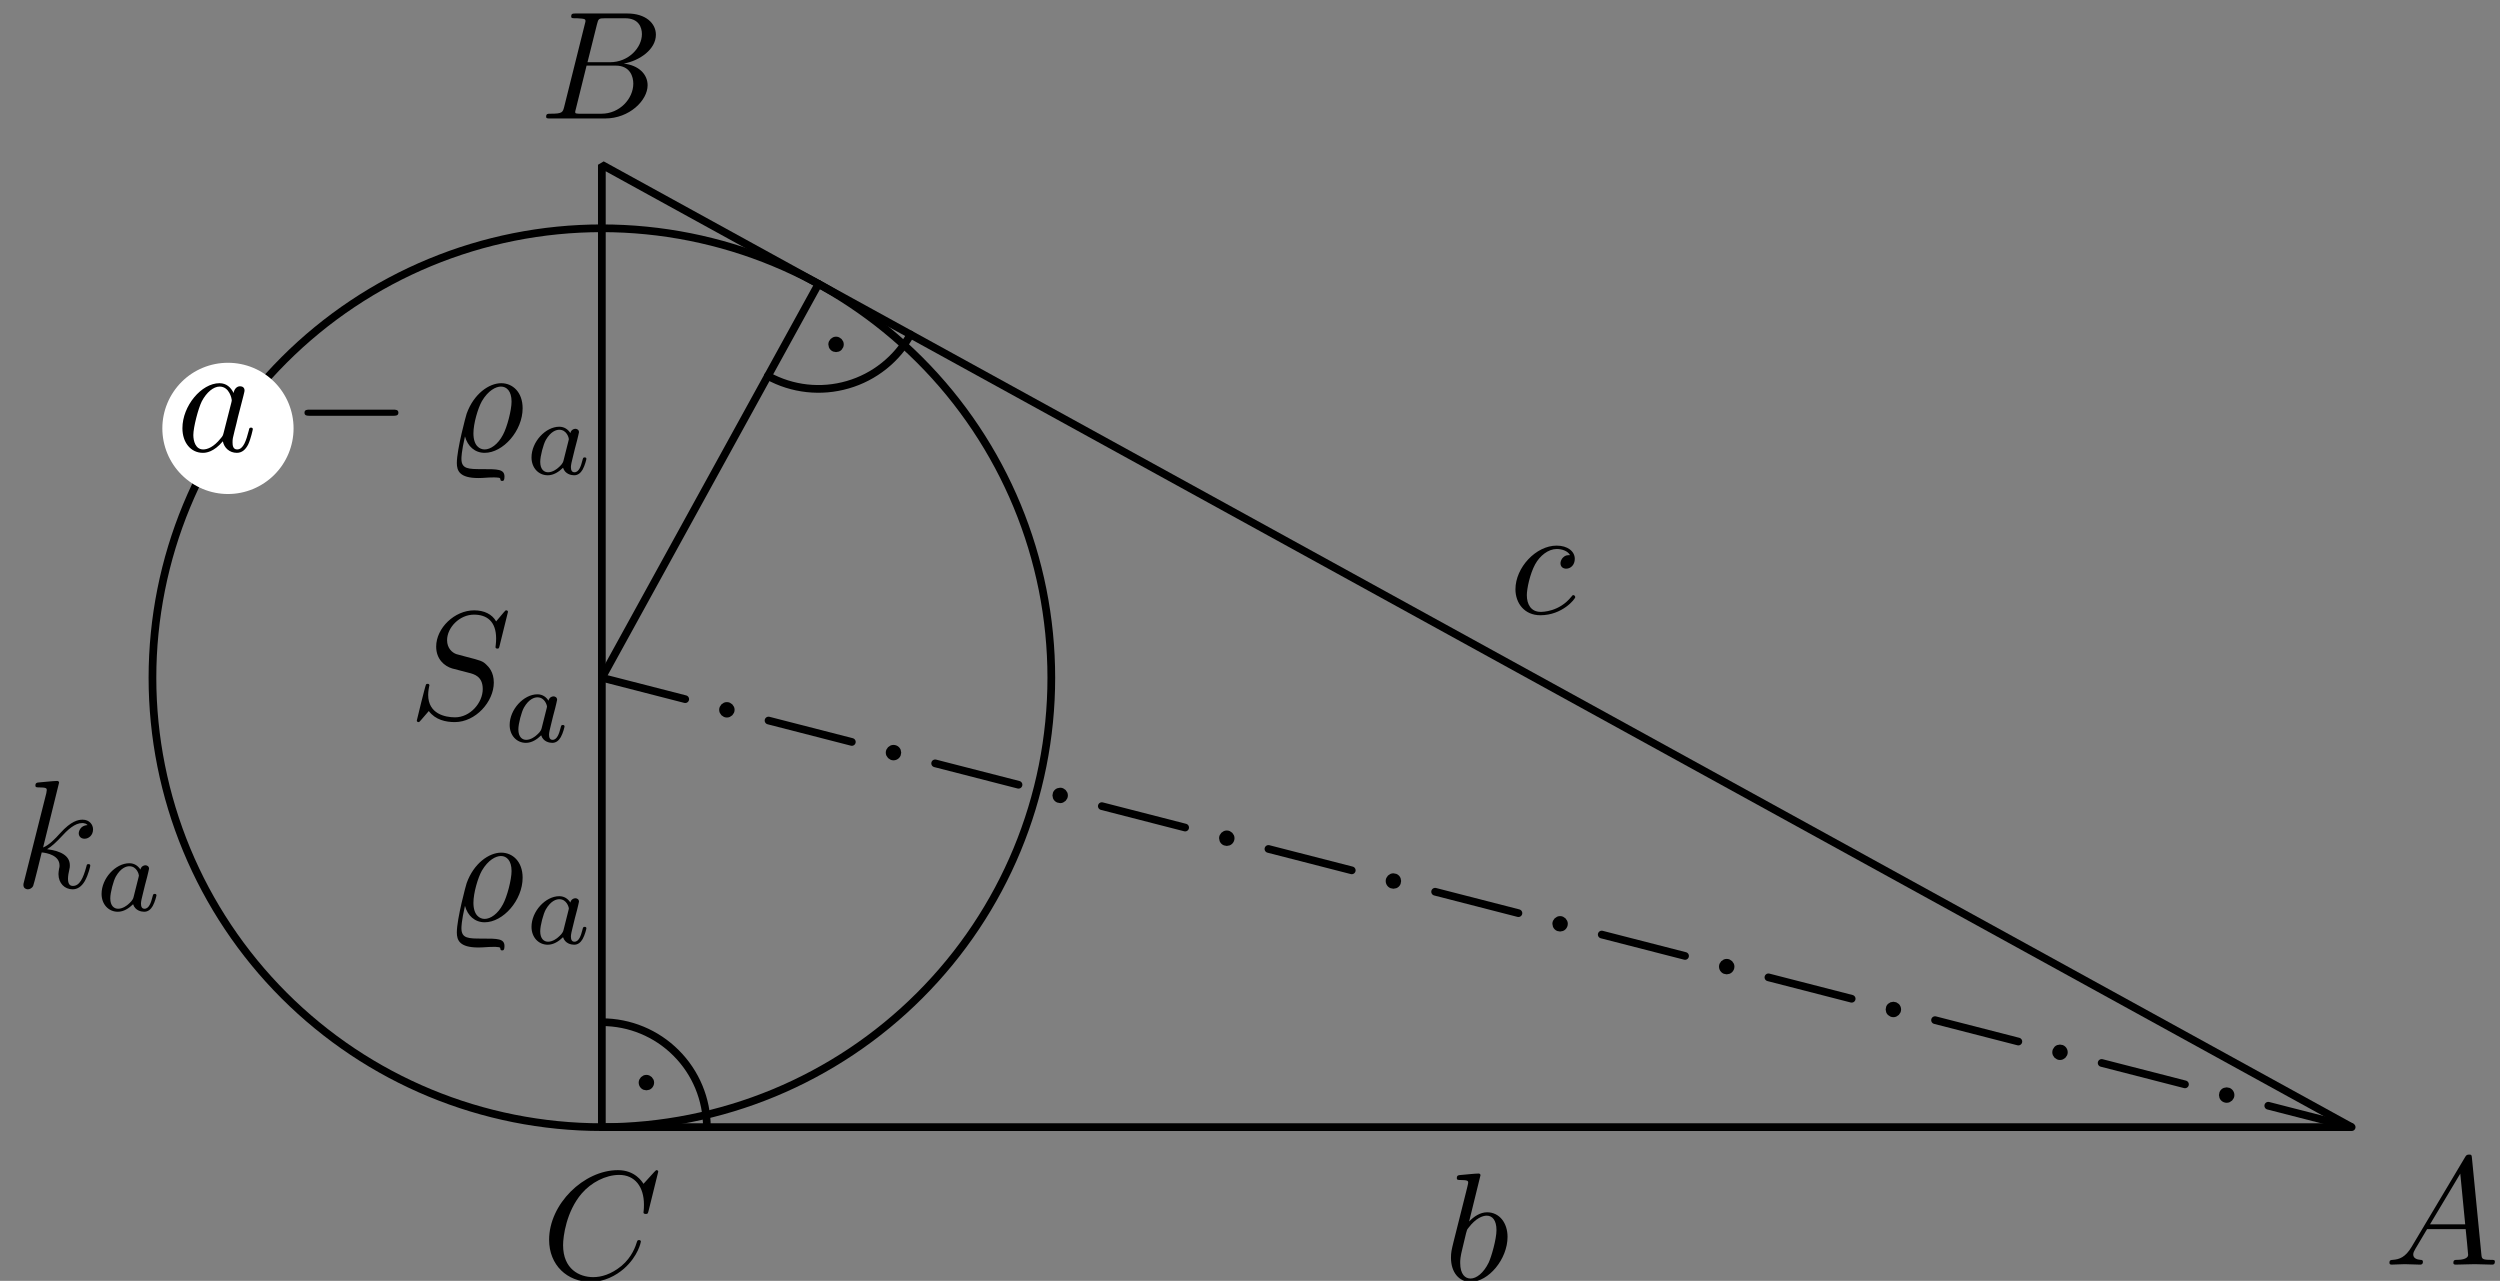 <?xml version='1.0' encoding='UTF-8'?>
<!-- This file was generated by dvisvgm 3.1.1 -->
<svg version='1.1' xmlns='http://www.w3.org/2000/svg' xmlns:xlink='http://www.w3.org/1999/xlink' width='162pt' height='83pt' viewBox='0 -83 162 83'>
<rect x="0" y="-83" width="162" height="83" fill="#808080" stroke="none"/>
<g id='page1'>
<g transform='matrix(1 0 0 -1 0 0)'>
<path d='M152.387 9.961L39 72.324V9.961Z' stroke='#000' fill='none' stroke-width='.5' stroke-miterlimit='10' stroke-linejoin='bevel'/>
<path d='M68.125 39.082C68.125 46.809 65.059 54.215 59.594 59.676C54.133 65.141 46.727 68.207 39.004 68.207C31.277 68.207 23.871 65.141 18.41 59.676C12.949 54.215 9.879 46.809 9.879 39.082C9.879 31.359 12.949 23.953 18.41 18.492C23.871 13.027 31.277 9.961 39.004 9.961C46.727 9.961 54.133 13.027 59.594 18.492C65.059 23.953 68.125 31.359 68.125 39.082Z' stroke='#000' fill='none' stroke-width='.5' stroke-miterlimit='10' stroke-linejoin='bevel'/>
<path d='M152.387 9.961L146.984 11.348' stroke='#000' fill='none' stroke-width='.5' stroke-miterlimit='10' stroke-linecap='round' stroke-linejoin='round'/>
<path d='M141.586 12.734L136.187 14.121' stroke='#000' fill='none' stroke-width='.5' stroke-miterlimit='10' stroke-linecap='round' stroke-linejoin='round'/>
<path d='M130.789 15.508L125.391 16.895' stroke='#000' fill='none' stroke-width='.5' stroke-miterlimit='10' stroke-linecap='round' stroke-linejoin='round'/>
<path d='M119.988 18.281L114.594 19.668' stroke='#000' fill='none' stroke-width='.5' stroke-miterlimit='10' stroke-linecap='round' stroke-linejoin='round'/>
<path d='M109.191 21.055L103.793 22.441' stroke='#000' fill='none' stroke-width='.5' stroke-miterlimit='10' stroke-linecap='round' stroke-linejoin='round'/>
<path d='M98.394 23.828L92.996 25.215' stroke='#000' fill='none' stroke-width='.5' stroke-miterlimit='10' stroke-linecap='round' stroke-linejoin='round'/>
<path d='M87.594 26.602L82.195 27.988' stroke='#000' fill='none' stroke-width='.5' stroke-miterlimit='10' stroke-linecap='round' stroke-linejoin='round'/>
<path d='M76.797 29.375L71.398 30.762' stroke='#000' fill='none' stroke-width='.5' stroke-miterlimit='10' stroke-linecap='round' stroke-linejoin='round'/>
<path d='M66 32.148L60.598 33.535' stroke='#000' fill='none' stroke-width='.5' stroke-miterlimit='10' stroke-linecap='round' stroke-linejoin='round'/>
<path d='M55.199 34.922L49.801 36.309' stroke='#000' fill='none' stroke-width='.5' stroke-miterlimit='10' stroke-linecap='round' stroke-linejoin='round'/>
<path d='M44.402 37.695L39.004 39.082' stroke='#000' fill='none' stroke-width='.5' stroke-miterlimit='10' stroke-linecap='round' stroke-linejoin='round'/>
<path d='M144.539 12.039C144.539 12.105 144.512 12.172 144.465 12.219C144.418 12.266 144.355 12.289 144.289 12.289S144.156 12.266 144.109 12.219C144.063 12.172 144.039 12.105 144.039 12.039C144.039 11.973 144.063 11.91 144.109 11.863C144.156 11.816 144.223 11.789 144.289 11.789S144.418 11.816 144.465 11.863C144.512 11.91 144.539 11.973 144.539 12.039Z'/>
<path d='M144.539 12.039C144.539 12.105 144.512 12.172 144.465 12.219C144.418 12.266 144.355 12.289 144.289 12.289S144.156 12.266 144.109 12.219C144.063 12.172 144.039 12.105 144.039 12.039C144.039 11.973 144.063 11.91 144.109 11.863C144.156 11.816 144.223 11.789 144.289 11.789S144.418 11.816 144.465 11.863C144.512 11.91 144.539 11.973 144.539 12.039Z' stroke='#000' fill='none' stroke-width='.5' stroke-miterlimit='10' stroke-linecap='round' stroke-linejoin='round'/>
<path d='M133.738 14.812C133.738 14.879 133.711 14.945 133.664 14.992C133.617 15.039 133.555 15.062 133.488 15.062S133.359 15.039 133.312 14.992C133.266 14.945 133.238 14.879 133.238 14.812C133.238 14.746 133.266 14.684 133.312 14.637C133.359 14.59 133.422 14.562 133.488 14.562S133.617 14.59 133.664 14.637C133.711 14.684 133.738 14.746 133.738 14.812Z'/>
<path d='M133.738 14.812C133.738 14.879 133.711 14.945 133.664 14.992C133.617 15.039 133.555 15.062 133.488 15.062S133.359 15.039 133.312 14.992C133.266 14.945 133.238 14.879 133.238 14.812C133.238 14.746 133.266 14.684 133.312 14.637C133.359 14.59 133.422 14.562 133.488 14.562S133.617 14.59 133.664 14.637C133.711 14.684 133.738 14.746 133.738 14.812Z' stroke='#000' fill='none' stroke-width='.5' stroke-miterlimit='10' stroke-linecap='round' stroke-linejoin='round'/>
<path d='M122.941 17.586C122.941 17.652 122.914 17.719 122.867 17.766C122.82 17.812 122.758 17.836 122.691 17.836S122.562 17.812 122.512 17.766C122.465 17.719 122.441 17.652 122.441 17.586S122.465 17.457 122.512 17.41C122.562 17.363 122.625 17.336 122.691 17.336S122.82 17.363 122.867 17.41C122.914 17.457 122.941 17.52 122.941 17.586Z'/>
<path d='M122.941 17.586C122.941 17.652 122.914 17.719 122.867 17.766C122.82 17.812 122.758 17.836 122.691 17.836S122.562 17.812 122.512 17.766C122.465 17.719 122.441 17.652 122.441 17.586S122.465 17.457 122.512 17.41C122.562 17.363 122.625 17.336 122.691 17.336S122.82 17.363 122.867 17.41C122.914 17.457 122.941 17.52 122.941 17.586Z' stroke='#000' fill='none' stroke-width='.5' stroke-miterlimit='10' stroke-linecap='round' stroke-linejoin='round'/>
<path d='M112.141 20.363C112.141 20.43 112.113 20.492 112.066 20.539C112.019 20.586 111.957 20.613 111.891 20.613S111.762 20.586 111.715 20.539C111.668 20.492 111.641 20.43 111.641 20.363S111.668 20.23 111.715 20.184C111.762 20.137 111.824 20.113 111.891 20.113S112.019 20.137 112.066 20.184S112.141 20.297 112.141 20.363Z'/>
<path d='M112.141 20.363C112.141 20.43 112.113 20.492 112.066 20.539C112.019 20.586 111.957 20.613 111.891 20.613S111.762 20.586 111.715 20.539C111.668 20.492 111.641 20.43 111.641 20.363S111.668 20.23 111.715 20.184C111.762 20.137 111.824 20.113 111.891 20.113S112.019 20.137 112.066 20.184S112.141 20.297 112.141 20.363Z' stroke='#000' fill='none' stroke-width='.5' stroke-miterlimit='10' stroke-linecap='round' stroke-linejoin='round'/>
<path d='M101.344 23.137C101.344 23.203 101.316 23.266 101.269 23.312C101.223 23.359 101.16 23.387 101.094 23.387S100.965 23.359 100.918 23.312S100.844 23.203 100.844 23.137S100.871 23.004 100.918 22.957C100.965 22.91 101.027 22.887 101.094 22.887S101.223 22.91 101.269 22.957C101.316 23.004 101.344 23.07 101.344 23.137Z'/>
<path d='M101.344 23.137C101.344 23.203 101.316 23.266 101.269 23.312C101.223 23.359 101.16 23.387 101.094 23.387S100.965 23.359 100.918 23.312S100.844 23.203 100.844 23.137S100.871 23.004 100.918 22.957C100.965 22.91 101.027 22.887 101.094 22.887S101.223 22.91 101.269 22.957C101.316 23.004 101.344 23.07 101.344 23.137Z' stroke='#000' fill='none' stroke-width='.5' stroke-miterlimit='10' stroke-linecap='round' stroke-linejoin='round'/>
<path d='M90.543 25.91C90.543 25.977 90.519 26.039 90.473 26.086C90.426 26.133 90.359 26.16 90.293 26.16S90.164 26.133 90.117 26.086C90.07 26.039 90.043 25.977 90.043 25.91S90.07 25.777 90.117 25.73C90.164 25.684 90.227 25.66 90.293 25.66S90.426 25.684 90.473 25.73C90.519 25.777 90.543 25.844 90.543 25.91Z'/>
<path d='M90.543 25.91C90.543 25.977 90.519 26.039 90.473 26.086C90.426 26.133 90.359 26.16 90.293 26.16S90.164 26.133 90.117 26.086C90.07 26.039 90.043 25.977 90.043 25.91S90.07 25.777 90.117 25.73C90.164 25.684 90.227 25.66 90.293 25.66S90.426 25.684 90.473 25.73C90.519 25.777 90.543 25.844 90.543 25.91Z' stroke='#000' fill='none' stroke-width='.5' stroke-miterlimit='10' stroke-linecap='round' stroke-linejoin='round'/>
<path d='M79.746 28.684C79.746 28.75 79.719 28.812 79.672 28.859S79.562 28.934 79.496 28.934S79.367 28.906 79.32 28.859S79.246 28.75 79.246 28.684S79.273 28.551 79.32 28.504S79.43 28.434 79.496 28.434S79.625 28.457 79.672 28.504S79.746 28.617 79.746 28.684Z'/>
<path d='M79.746 28.684C79.746 28.75 79.719 28.812 79.672 28.859S79.562 28.934 79.496 28.934S79.367 28.906 79.32 28.859S79.246 28.75 79.246 28.684S79.273 28.551 79.32 28.504S79.43 28.434 79.496 28.434S79.625 28.457 79.672 28.504S79.746 28.617 79.746 28.684Z' stroke='#000' fill='none' stroke-width='.5' stroke-miterlimit='10' stroke-linecap='round' stroke-linejoin='round'/>
<path d='M68.949 31.457C68.949 31.523 68.922 31.586 68.875 31.633S68.766 31.707 68.699 31.707S68.566 31.68 68.519 31.633C68.473 31.586 68.449 31.523 68.449 31.457S68.473 31.328 68.519 31.281C68.566 31.234 68.633 31.207 68.699 31.207S68.828 31.234 68.875 31.281C68.922 31.328 68.949 31.391 68.949 31.457Z'/>
<path d='M68.949 31.457C68.949 31.523 68.922 31.586 68.875 31.633S68.766 31.707 68.699 31.707S68.566 31.68 68.519 31.633C68.473 31.586 68.449 31.523 68.449 31.457S68.473 31.328 68.519 31.281C68.566 31.234 68.633 31.207 68.699 31.207S68.828 31.234 68.875 31.281C68.922 31.328 68.949 31.391 68.949 31.457Z' stroke='#000' fill='none' stroke-width='.5' stroke-miterlimit='10' stroke-linecap='round' stroke-linejoin='round'/>
<path d='M58.148 34.23C58.148 34.297 58.125 34.359 58.078 34.406C58.031 34.453 57.965 34.48 57.898 34.48S57.77 34.453 57.723 34.406C57.676 34.359 57.648 34.297 57.648 34.23S57.676 34.102 57.723 34.055C57.77 34.008 57.832 33.98 57.898 33.98S58.031 34.008 58.078 34.055C58.125 34.102 58.148 34.164 58.148 34.23Z'/>
<path d='M58.148 34.23C58.148 34.297 58.125 34.359 58.078 34.406C58.031 34.453 57.965 34.48 57.898 34.48S57.77 34.453 57.723 34.406C57.676 34.359 57.648 34.297 57.648 34.23S57.676 34.102 57.723 34.055C57.77 34.008 57.832 33.98 57.898 33.98S58.031 34.008 58.078 34.055C58.125 34.102 58.148 34.164 58.148 34.23Z' stroke='#000' fill='none' stroke-width='.5' stroke-miterlimit='10' stroke-linecap='round' stroke-linejoin='round'/>
<path d='M47.352 37.004C47.352 37.07 47.324 37.133 47.277 37.18C47.23 37.227 47.168 37.254 47.102 37.254C47.035 37.254 46.973 37.227 46.926 37.18C46.879 37.133 46.852 37.07 46.852 37.004S46.879 36.875 46.926 36.828C46.973 36.781 47.035 36.754 47.102 36.754C47.168 36.754 47.23 36.781 47.277 36.828C47.324 36.875 47.352 36.938 47.352 37.004Z'/>
<path d='M47.352 37.004C47.352 37.07 47.324 37.133 47.277 37.18C47.23 37.227 47.168 37.254 47.102 37.254C47.035 37.254 46.973 37.227 46.926 37.18C46.879 37.133 46.852 37.07 46.852 37.004S46.879 36.875 46.926 36.828C46.973 36.781 47.035 36.754 47.102 36.754C47.168 36.754 47.23 36.781 47.277 36.828C47.324 36.875 47.352 36.938 47.352 37.004Z' stroke='#000' fill='none' stroke-width='.5' stroke-miterlimit='10' stroke-linecap='round' stroke-linejoin='round'/>
<path d='M45.805 9.961C45.805 11.766 45.086 13.496 43.809 14.77C42.535 16.047 40.805 16.762 39 16.762' stroke='#000' fill='none' stroke-width='.5' stroke-miterlimit='10' stroke-linecap='round' stroke-linejoin='round'/>
<path d='M42.137 12.848C42.137 12.914 42.109 12.977 42.062 13.023C42.016 13.07 41.953 13.098 41.887 13.098C41.82 13.098 41.758 13.07 41.711 13.023C41.664 12.977 41.637 12.914 41.637 12.848C41.637 12.781 41.664 12.715 41.711 12.668C41.758 12.621 41.82 12.598 41.887 12.598C41.953 12.598 42.016 12.621 42.062 12.668C42.109 12.715 42.137 12.781 42.137 12.848Z'/>
<path d='M42.137 12.848C42.137 12.914 42.109 12.977 42.062 13.023C42.016 13.07 41.953 13.098 41.887 13.098C41.82 13.098 41.758 13.07 41.711 13.023C41.664 12.977 41.637 12.914 41.637 12.848C41.637 12.781 41.664 12.715 41.711 12.668C41.758 12.621 41.82 12.598 41.887 12.598C41.953 12.598 42.016 12.621 42.062 12.668C42.109 12.715 42.137 12.781 42.137 12.848Z' stroke='#000' fill='none' stroke-width='.5' stroke-miterlimit='10' stroke-linecap='round' stroke-linejoin='round'/>
<path d='M49.758 58.641C51.34 57.77 53.203 57.566 54.934 58.07C56.668 58.57 58.129 59.742 59 61.324' stroke='#000' fill='none' stroke-width='.5' stroke-miterlimit='10' stroke-linecap='round' stroke-linejoin='round'/>
<path d='M54.426 60.684C54.426 60.75 54.398 60.812 54.352 60.859C54.305 60.906 54.242 60.934 54.176 60.934S54.047 60.906 54 60.859S53.926 60.75 53.926 60.684S53.953 60.551 54 60.504S54.109 60.434 54.176 60.434S54.305 60.457 54.352 60.504C54.398 60.551 54.426 60.617 54.426 60.684Z'/>
<path d='M54.426 60.684C54.426 60.75 54.398 60.812 54.352 60.859C54.305 60.906 54.242 60.934 54.176 60.934S54.047 60.906 54 60.859S53.926 60.75 53.926 60.684S53.953 60.551 54 60.504S54.109 60.434 54.176 60.434S54.305 60.457 54.352 60.504C54.398 60.551 54.426 60.617 54.426 60.684Z' stroke='#000' fill='none' stroke-width='.5' stroke-miterlimit='10' stroke-linecap='round' stroke-linejoin='round'/>
<path d='M39.004 39.082L53.039 64.602' stroke='#000' fill='none' stroke-width='.5' stroke-miterlimit='10' stroke-linecap='round' stroke-linejoin='round'/>
<path d='M42.654 7.075C42.654 7.105 42.634 7.175 42.544 7.175C42.514 7.175 42.505 7.165 42.395 7.055L41.698 6.288C41.608 6.428 41.15 7.175 40.044 7.175C37.823 7.175 35.582 4.973 35.582 2.663C35.582 1.019 36.757-.067 38.281-.067C39.148-.067 39.905 .332 40.432 .79C41.359 1.607 41.528 2.513 41.528 2.543C41.528 2.643 41.429 2.643 41.409 2.643C41.349 2.643 41.299 2.623 41.279 2.543C41.19 2.254 40.961 1.547 40.273 .969C39.586 .411 38.958 .242 38.44 .242C37.544 .242 36.488 .76 36.488 2.314C36.488 2.882 36.697 4.495 37.693 5.661C38.301 6.368 39.237 6.866 40.124 6.866C41.14 6.866 41.728 6.099 41.728 4.943C41.728 4.545 41.698 4.535 41.698 4.436C41.698 4.336 41.807 4.336 41.847 4.336C41.977 4.336 41.977 4.356 42.027 4.535L42.654 7.075Z'/>
<path d='M156.269 2.198C155.871 1.53 155.482 1.391 155.044 1.361C154.924 1.351 154.835 1.351 154.835 1.162C154.835 1.102 154.884 1.052 154.964 1.052C155.233 1.052 155.542 1.082 155.82 1.082C156.149 1.082 156.498 1.052 156.817 1.052C156.876 1.052 157.006 1.052 157.006 1.242C157.006 1.351 156.916 1.361 156.847 1.361C156.617 1.381 156.378 1.461 156.378 1.71C156.378 1.829 156.438 1.939 156.518 2.078L157.275 3.353H159.775C159.796 3.144 159.935 1.789 159.935 1.69C159.935 1.391 159.416 1.361 159.217 1.361C159.078 1.361 158.978 1.361 158.978 1.162C158.978 1.052 159.098 1.052 159.118 1.052C159.526 1.052 159.954 1.082 160.363 1.082C160.612 1.082 161.239 1.052 161.489 1.052C161.549 1.052 161.668 1.052 161.668 1.252C161.668 1.361 161.568 1.361 161.438 1.361C160.822 1.361 160.822 1.431 160.792 1.72L160.183 7.945C160.164 8.145 160.164 8.184 159.995 8.184C159.835 8.184 159.796 8.115 159.736 8.015L156.269 2.198ZM157.464 3.662L159.426 6.949L159.745 3.662H157.464Z'/>
<path d='M36.565 76.099C36.466 75.711 36.446 75.631 35.659 75.631C35.49 75.631 35.39 75.631 35.39 75.432C35.39 75.323 35.48 75.323 35.659 75.323H39.215C40.789 75.323 41.965 76.498 41.965 77.474C41.965 78.191 41.387 78.769 40.42 78.879C41.456 79.068 42.502 79.805 42.502 80.751C42.502 81.488 41.845 82.126 40.65 82.126H37.303C37.113 82.126 37.014 82.126 37.014 81.927C37.014 81.817 37.103 81.817 37.293 81.817C37.313 81.817 37.502 81.817 37.671 81.797C37.85 81.777 37.94 81.768 37.94 81.638C37.94 81.598 37.93 81.568 37.9 81.449L36.565 76.099ZM38.07 78.968L38.687 81.439C38.777 81.787 38.797 81.817 39.225 81.817H40.51C41.387 81.817 41.596 81.229 41.596 80.791C41.596 79.915 40.739 78.968 39.524 78.968H38.07ZM37.621 75.631C37.482 75.631 37.462 75.631 37.402 75.641C37.303 75.651 37.273 75.661 37.273 75.741C37.273 75.771 37.273 75.791 37.323 75.97L38.01 78.749H39.893C40.849 78.749 41.038 78.012 41.038 77.584C41.038 76.598 40.151 75.631 38.976 75.631H37.621Z'/>
<path d='M95.936 6.845C95.936 6.855 95.936 6.955 95.806 6.955C95.577 6.955 94.85 6.875 94.591 6.855C94.511 6.845 94.402 6.835 94.402 6.656C94.402 6.536 94.491 6.536 94.641 6.536C95.119 6.536 95.139 6.466 95.139 6.367C95.139 6.297 95.049 5.958 94.999 5.749L94.183 2.502C94.063 2.004 94.023 1.845 94.023 1.496C94.023 .55 94.551-.068 95.288-.068C96.464-.068 97.689 1.416 97.689 2.851C97.689 3.757 97.161 4.444 96.364 4.444C95.906 4.444 95.498 4.156 95.199 3.847L95.936 6.845ZM94.999 3.08C95.059 3.299 95.059 3.319 95.149 3.428C95.637 4.076 96.085 4.225 96.344 4.225C96.703 4.225 96.972 3.927 96.972 3.289C96.972 2.701 96.643 1.556 96.464 1.177C96.135 .51 95.677 .151 95.288 .151C94.95 .151 94.621 .42 94.621 1.157C94.621 1.347 94.621 1.536 94.78 2.163L94.999 3.08Z'/>
<path d='M101.738 47.027C101.578 47.027 101.439 47.027 101.299 46.887C101.14 46.737 101.12 46.568 101.12 46.498C101.12 46.259 101.299 46.15 101.489 46.15C101.777 46.15 102.046 46.389 102.046 46.788C102.046 47.276 101.578 47.644 100.871 47.644C99.526 47.644 98.201 46.22 98.201 44.815C98.201 43.919 98.779 43.132 99.815 43.132C101.239 43.132 102.076 44.187 102.076 44.307C102.076 44.367 102.016 44.437 101.957 44.437C101.907 44.437 101.887 44.417 101.827 44.337C101.04 43.351 99.954 43.351 99.835 43.351C99.207 43.351 98.939 43.839 98.939 44.437C98.939 44.845 99.138 45.811 99.476 46.429C99.785 46.997 100.333 47.425 100.881 47.425C101.219 47.425 101.598 47.295 101.738 47.027Z'/>
<path d='M32.916 43.35C32.916 43.38 32.896 43.45 32.806 43.45C32.757 43.45 32.747 43.44 32.627 43.3L32.149 42.733C31.89 43.201 31.372 43.45 30.724 43.45C29.459 43.45 28.264 42.304 28.264 41.099C28.264 40.292 28.792 39.834 29.3 39.684L30.366 39.406C30.734 39.316 31.282 39.167 31.282 38.35C31.282 37.453 30.465 36.517 29.489 36.517C28.852 36.517 27.746 36.736 27.746 37.971C27.746 38.21 27.796 38.449 27.806 38.509C27.816 38.549 27.826 38.559 27.826 38.579C27.826 38.679 27.756 38.688 27.706 38.688C27.656 38.688 27.637 38.679 27.607 38.649C27.567 38.609 27.009 36.338 27.009 36.308C27.009 36.248 27.059 36.208 27.118 36.208C27.168 36.208 27.178 36.218 27.298 36.358L27.786 36.925C28.214 36.348 28.892 36.208 29.469 36.208C30.824 36.208 31.999 37.533 31.999 38.768C31.999 39.455 31.661 39.794 31.511 39.933C31.282 40.163 31.133 40.203 30.246 40.432C30.027 40.491 29.668 40.591 29.579 40.611C29.31 40.701 28.971 40.989 28.971 41.518C28.971 42.324 29.768 43.171 30.714 43.171C31.541 43.171 32.149 42.743 32.149 41.627C32.149 41.308 32.109 41.129 32.109 41.069C32.109 41.059 32.109 40.969 32.229 40.969C32.328 40.969 32.338 40.999 32.378 41.169L32.916 43.35Z'/>
<path d='M35.543 37.597C35.397 37.827 35.16 38.009 34.825 38.009C33.932 38.009 33.026 37.025 33.026 36.021C33.026 35.344 33.479 34.863 34.079 34.863C34.455 34.863 34.79 35.079 35.069 35.351C35.201 34.933 35.606 34.863 35.787 34.863C36.039 34.863 36.213 35.017 36.339 35.233C36.492 35.505 36.583 35.902 36.583 35.93C36.583 36.021 36.492 36.021 36.471 36.021C36.373 36.021 36.366 35.993 36.318 35.805C36.234 35.47 36.101 35.058 35.808 35.058C35.627 35.058 35.578 35.212 35.578 35.4C35.578 35.519 35.634 35.77 35.683 35.951C35.732 36.139 35.801 36.425 35.836 36.579L35.976 37.109C36.018 37.29 36.101 37.618 36.101 37.653C36.101 37.807 35.976 37.876 35.864 37.876C35.746 37.876 35.585 37.793 35.543 37.597ZM35.097 35.805C35.048 35.609 34.895 35.47 34.741 35.337C34.678 35.282 34.4 35.058 34.1 35.058C33.841 35.058 33.59 35.24 33.59 35.735C33.59 36.105 33.793 36.872 33.953 37.151C34.274 37.709 34.63 37.813 34.825 37.813C35.313 37.813 35.446 37.283 35.446 37.207C35.446 37.179 35.432 37.13 35.425 37.109L35.097 35.805Z'/>
<path d='M30.13 24.302C30.3 23.665 30.768 23.236 31.405 23.236C32.601 23.236 33.866 24.661 33.866 26.125C33.866 27.181 33.209 27.749 32.481 27.749C31.684 27.749 30.698 27.051 30.24 25.776C30.2 25.667 29.603 23.466 29.603 22.579C29.603 22.071 29.782 21.603 30.997 21.603C31.366 21.603 31.565 21.642 31.963 21.642C32.143 21.642 32.163 21.642 32.222 21.632C32.372 21.622 32.412 21.613 32.422 21.533C32.432 21.473 32.432 21.413 32.541 21.413C32.631 21.413 32.69 21.453 32.69 21.692C32.69 22.18 32.252 22.18 31.256 22.18C30.359 22.18 29.901 22.18 29.901 22.848C29.901 22.927 29.901 23.306 30.13 24.302ZM31.405 23.455C31.087 23.455 30.678 23.685 30.678 24.501C30.678 25.129 30.967 26.125 31.226 26.583C31.635 27.28 32.133 27.53 32.461 27.53C32.83 27.53 33.149 27.24 33.149 26.553C33.149 26.005 32.86 24.89 32.591 24.402C32.262 23.774 31.784 23.455 31.405 23.455Z'/>
<path d='M36.96 24.516C36.813 24.746 36.576 24.927 36.241 24.927C35.348 24.927 34.442 23.944 34.442 22.94C34.442 22.263 34.895 21.782 35.495 21.782C35.871 21.782 36.206 21.998 36.485 22.27C36.618 21.851 37.022 21.782 37.204 21.782C37.455 21.782 37.629 21.935 37.755 22.151C37.908 22.423 37.999 22.821 37.999 22.849C37.999 22.94 37.908 22.94 37.887 22.94C37.79 22.94 37.783 22.912 37.734 22.723C37.65 22.389 37.518 21.977 37.225 21.977C37.043 21.977 36.995 22.131 36.995 22.319C36.995 22.437 37.05 22.688 37.099 22.87C37.148 23.058 37.218 23.344 37.252 23.498L37.392 24.028C37.434 24.209 37.518 24.537 37.518 24.572C37.518 24.725 37.392 24.795 37.281 24.795C37.162 24.795 37.001 24.711 36.96 24.516ZM36.513 22.723C36.464 22.528 36.311 22.389 36.157 22.256C36.095 22.2 35.816 21.977 35.516 21.977C35.258 21.977 35.006 22.158 35.006 22.654C35.006 23.023 35.209 23.79 35.369 24.07C35.69 24.627 36.046 24.732 36.241 24.732C36.729 24.732 36.862 24.202 36.862 24.125C36.862 24.097 36.848 24.049 36.841 24.028L36.513 22.723Z'/>
<path d='M19.023 55.242C19.023 56.371 18.574 57.449 17.777 58.25C16.98 59.047 15.898 59.492 14.773 59.492C13.645 59.492 12.562 59.047 11.766 58.25C10.969 57.449 10.52 56.371 10.52 55.242S10.969 53.031 11.766 52.234C12.562 51.438 13.645 50.988 14.773 50.988C15.898 50.988 16.98 51.438 17.777 52.234C18.574 53.031 19.023 54.113 19.023 55.242Z' fill='#fff'/>
<path d='M15.138 57.531C14.959 57.9 14.67 58.169 14.222 58.169C13.057 58.169 11.821 56.705 11.821 55.251C11.821 54.314 12.369 53.656 13.146 53.656C13.345 53.656 13.843 53.696 14.441 54.404C14.521 53.985 14.869 53.656 15.348 53.656C15.696 53.656 15.925 53.886 16.085 54.205C16.254 54.563 16.383 55.171 16.383 55.191C16.383 55.29 16.294 55.29 16.264 55.29C16.164 55.29 16.154 55.251 16.124 55.111C15.955 54.463 15.776 53.876 15.367 53.876C15.098 53.876 15.069 54.135 15.069 54.334C15.069 54.553 15.088 54.633 15.198 55.071C15.308 55.49 15.327 55.589 15.417 55.968L15.776 57.362C15.846 57.641 15.846 57.661 15.846 57.701C15.846 57.87 15.726 57.97 15.557 57.97C15.318 57.97 15.168 57.75 15.138 57.531ZM14.491 54.951C14.441 54.772 14.441 54.752 14.292 54.583C13.853 54.035 13.445 53.876 13.166 53.876C12.668 53.876 12.528 54.424 12.528 54.812C12.528 55.31 12.847 56.535 13.076 56.994C13.385 57.581 13.833 57.95 14.232 57.95C14.879 57.95 15.019 57.133 15.019 57.073C15.019 57.014 14.999 56.954 14.989 56.904L14.491 54.951Z'/>
<path d='M25.467 56.057C25.636 56.057 25.816 56.057 25.816 56.256C25.816 56.455 25.636 56.455 25.467 56.455H20.078C19.909 56.455 19.73 56.455 19.73 56.256C19.73 56.057 19.909 56.057 20.078 56.057H25.467Z'/>
<path d='M30.13 54.722C30.3 54.085 30.768 53.656 31.405 53.656C32.601 53.656 33.866 55.081 33.866 56.545C33.866 57.601 33.209 58.169 32.481 58.169C31.684 58.169 30.698 57.472 30.24 56.197C30.2 56.087 29.603 53.886 29.603 52.999C29.603 52.491 29.782 52.023 30.997 52.023C31.366 52.023 31.565 52.063 31.963 52.063C32.143 52.063 32.163 52.063 32.222 52.053C32.372 52.043 32.412 52.033 32.422 51.953C32.432 51.893 32.432 51.834 32.541 51.834C32.631 51.834 32.69 51.874 32.69 52.113C32.69 52.601 32.252 52.601 31.256 52.601C30.359 52.601 29.901 52.601 29.901 53.268C29.901 53.348 29.901 53.726 30.13 54.722ZM31.405 53.876C31.087 53.876 30.678 54.105 30.678 54.922C30.678 55.549 30.967 56.545 31.226 57.004C31.635 57.701 32.133 57.95 32.461 57.95C32.83 57.95 33.149 57.661 33.149 56.974C33.149 56.426 32.86 55.31 32.591 54.822C32.262 54.195 31.784 53.876 31.405 53.876Z'/>
<path d='M36.96 54.936C36.813 55.166 36.576 55.348 36.241 55.348C35.348 55.348 34.442 54.364 34.442 53.36C34.442 52.683 34.895 52.202 35.495 52.202C35.872 52.202 36.206 52.418 36.485 52.69C36.618 52.272 37.022 52.202 37.204 52.202C37.455 52.202 37.629 52.355 37.755 52.572C37.908 52.844 37.999 53.241 37.999 53.269C37.999 53.36 37.908 53.36 37.888 53.36C37.79 53.36 37.783 53.332 37.734 53.144C37.65 52.809 37.518 52.397 37.225 52.397C37.043 52.397 36.995 52.551 36.995 52.739C36.995 52.858 37.05 53.109 37.099 53.29C37.148 53.478 37.218 53.764 37.252 53.918L37.392 54.448C37.434 54.629 37.518 54.957 37.518 54.992C37.518 55.145 37.392 55.215 37.281 55.215C37.162 55.215 37.002 55.131 36.96 54.936ZM36.513 53.144C36.464 52.948 36.311 52.809 36.157 52.676C36.095 52.62 35.816 52.397 35.516 52.397C35.258 52.397 35.007 52.578 35.007 53.074C35.007 53.444 35.209 54.211 35.369 54.49C35.69 55.048 36.046 55.152 36.241 55.152C36.729 55.152 36.862 54.622 36.862 54.545C36.862 54.518 36.848 54.469 36.841 54.448L36.513 53.144Z'/>
<path d='M3.828 32.285C3.828 32.295 3.828 32.395 3.699 32.395C3.47 32.395 2.743 32.315 2.484 32.295C2.404 32.285 2.294 32.275 2.294 32.096C2.294 31.977 2.384 31.977 2.534 31.977C3.012 31.977 3.031 31.907 3.031 31.807L3.002 31.608L1.557 25.87C1.517 25.731 1.517 25.711 1.517 25.651C1.517 25.422 1.717 25.372 1.806 25.372C1.936 25.372 2.085 25.462 2.145 25.582C2.195 25.671 2.643 27.514 2.703 27.763C3.042 27.733 3.858 27.574 3.858 26.916C3.858 26.847 3.858 26.807 3.828 26.707C3.809 26.588 3.789 26.468 3.789 26.358C3.789 25.771 4.187 25.372 4.705 25.372C5.004 25.372 5.273 25.532 5.492 25.9C5.741 26.339 5.851 26.887 5.851 26.906C5.851 27.006 5.761 27.006 5.731 27.006C5.631 27.006 5.622 26.966 5.592 26.827C5.392 26.1 5.163 25.592 4.725 25.592C4.536 25.592 4.406 25.701 4.406 26.06C4.406 26.229 4.446 26.458 4.486 26.618C4.526 26.787 4.526 26.827 4.526 26.926C4.526 27.574 3.898 27.863 3.051 27.972C3.36 28.152 3.679 28.47 3.908 28.71C4.386 29.237 4.845 29.666 5.333 29.666C5.392 29.666 5.402 29.666 5.422 29.656C5.542 29.636 5.552 29.636 5.631 29.576C5.652 29.566 5.652 29.556 5.671 29.536C5.193 29.506 5.103 29.118 5.103 28.998C5.103 28.839 5.213 28.65 5.482 28.65C5.741 28.65 6.03 28.869 6.03 29.257C6.03 29.556 5.801 29.885 5.352 29.885C5.074 29.885 4.616 29.805 3.898 29.008C3.56 28.63 3.171 28.231 2.792 28.082L3.828 32.285Z'/>
<path d='M9.1 26.652C8.953 26.882 8.716 27.063 8.381 27.063C7.488 27.063 6.582 26.08 6.582 25.076C6.582 24.399 7.035 23.918 7.635 23.918C8.011 23.918 8.346 24.134 8.625 24.406C8.758 23.988 9.162 23.918 9.344 23.918C9.595 23.918 9.769 24.071 9.895 24.288C10.048 24.559 10.139 24.957 10.139 24.985C10.139 25.076 10.048 25.076 10.027 25.076C9.93 25.076 9.923 25.048 9.874 24.859C9.79 24.525 9.658 24.113 9.365 24.113C9.183 24.113 9.135 24.267 9.135 24.455C9.135 24.573 9.19 24.825 9.239 25.006C9.288 25.194 9.358 25.48 9.392 25.634L9.532 26.164C9.574 26.345 9.658 26.673 9.658 26.708C9.658 26.861 9.532 26.931 9.421 26.931C9.302 26.931 9.141 26.847 9.1 26.652ZM8.653 24.859C8.604 24.664 8.451 24.525 8.297 24.392C8.235 24.336 7.956 24.113 7.656 24.113C7.398 24.113 7.146 24.294 7.146 24.79C7.146 25.159 7.349 25.927 7.509 26.206C7.83 26.763 8.186 26.868 8.381 26.868C8.869 26.868 9.002 26.338 9.002 26.261C9.002 26.234 8.988 26.185 8.981 26.164L8.653 24.859Z'/>
</g>
</g>
</svg>